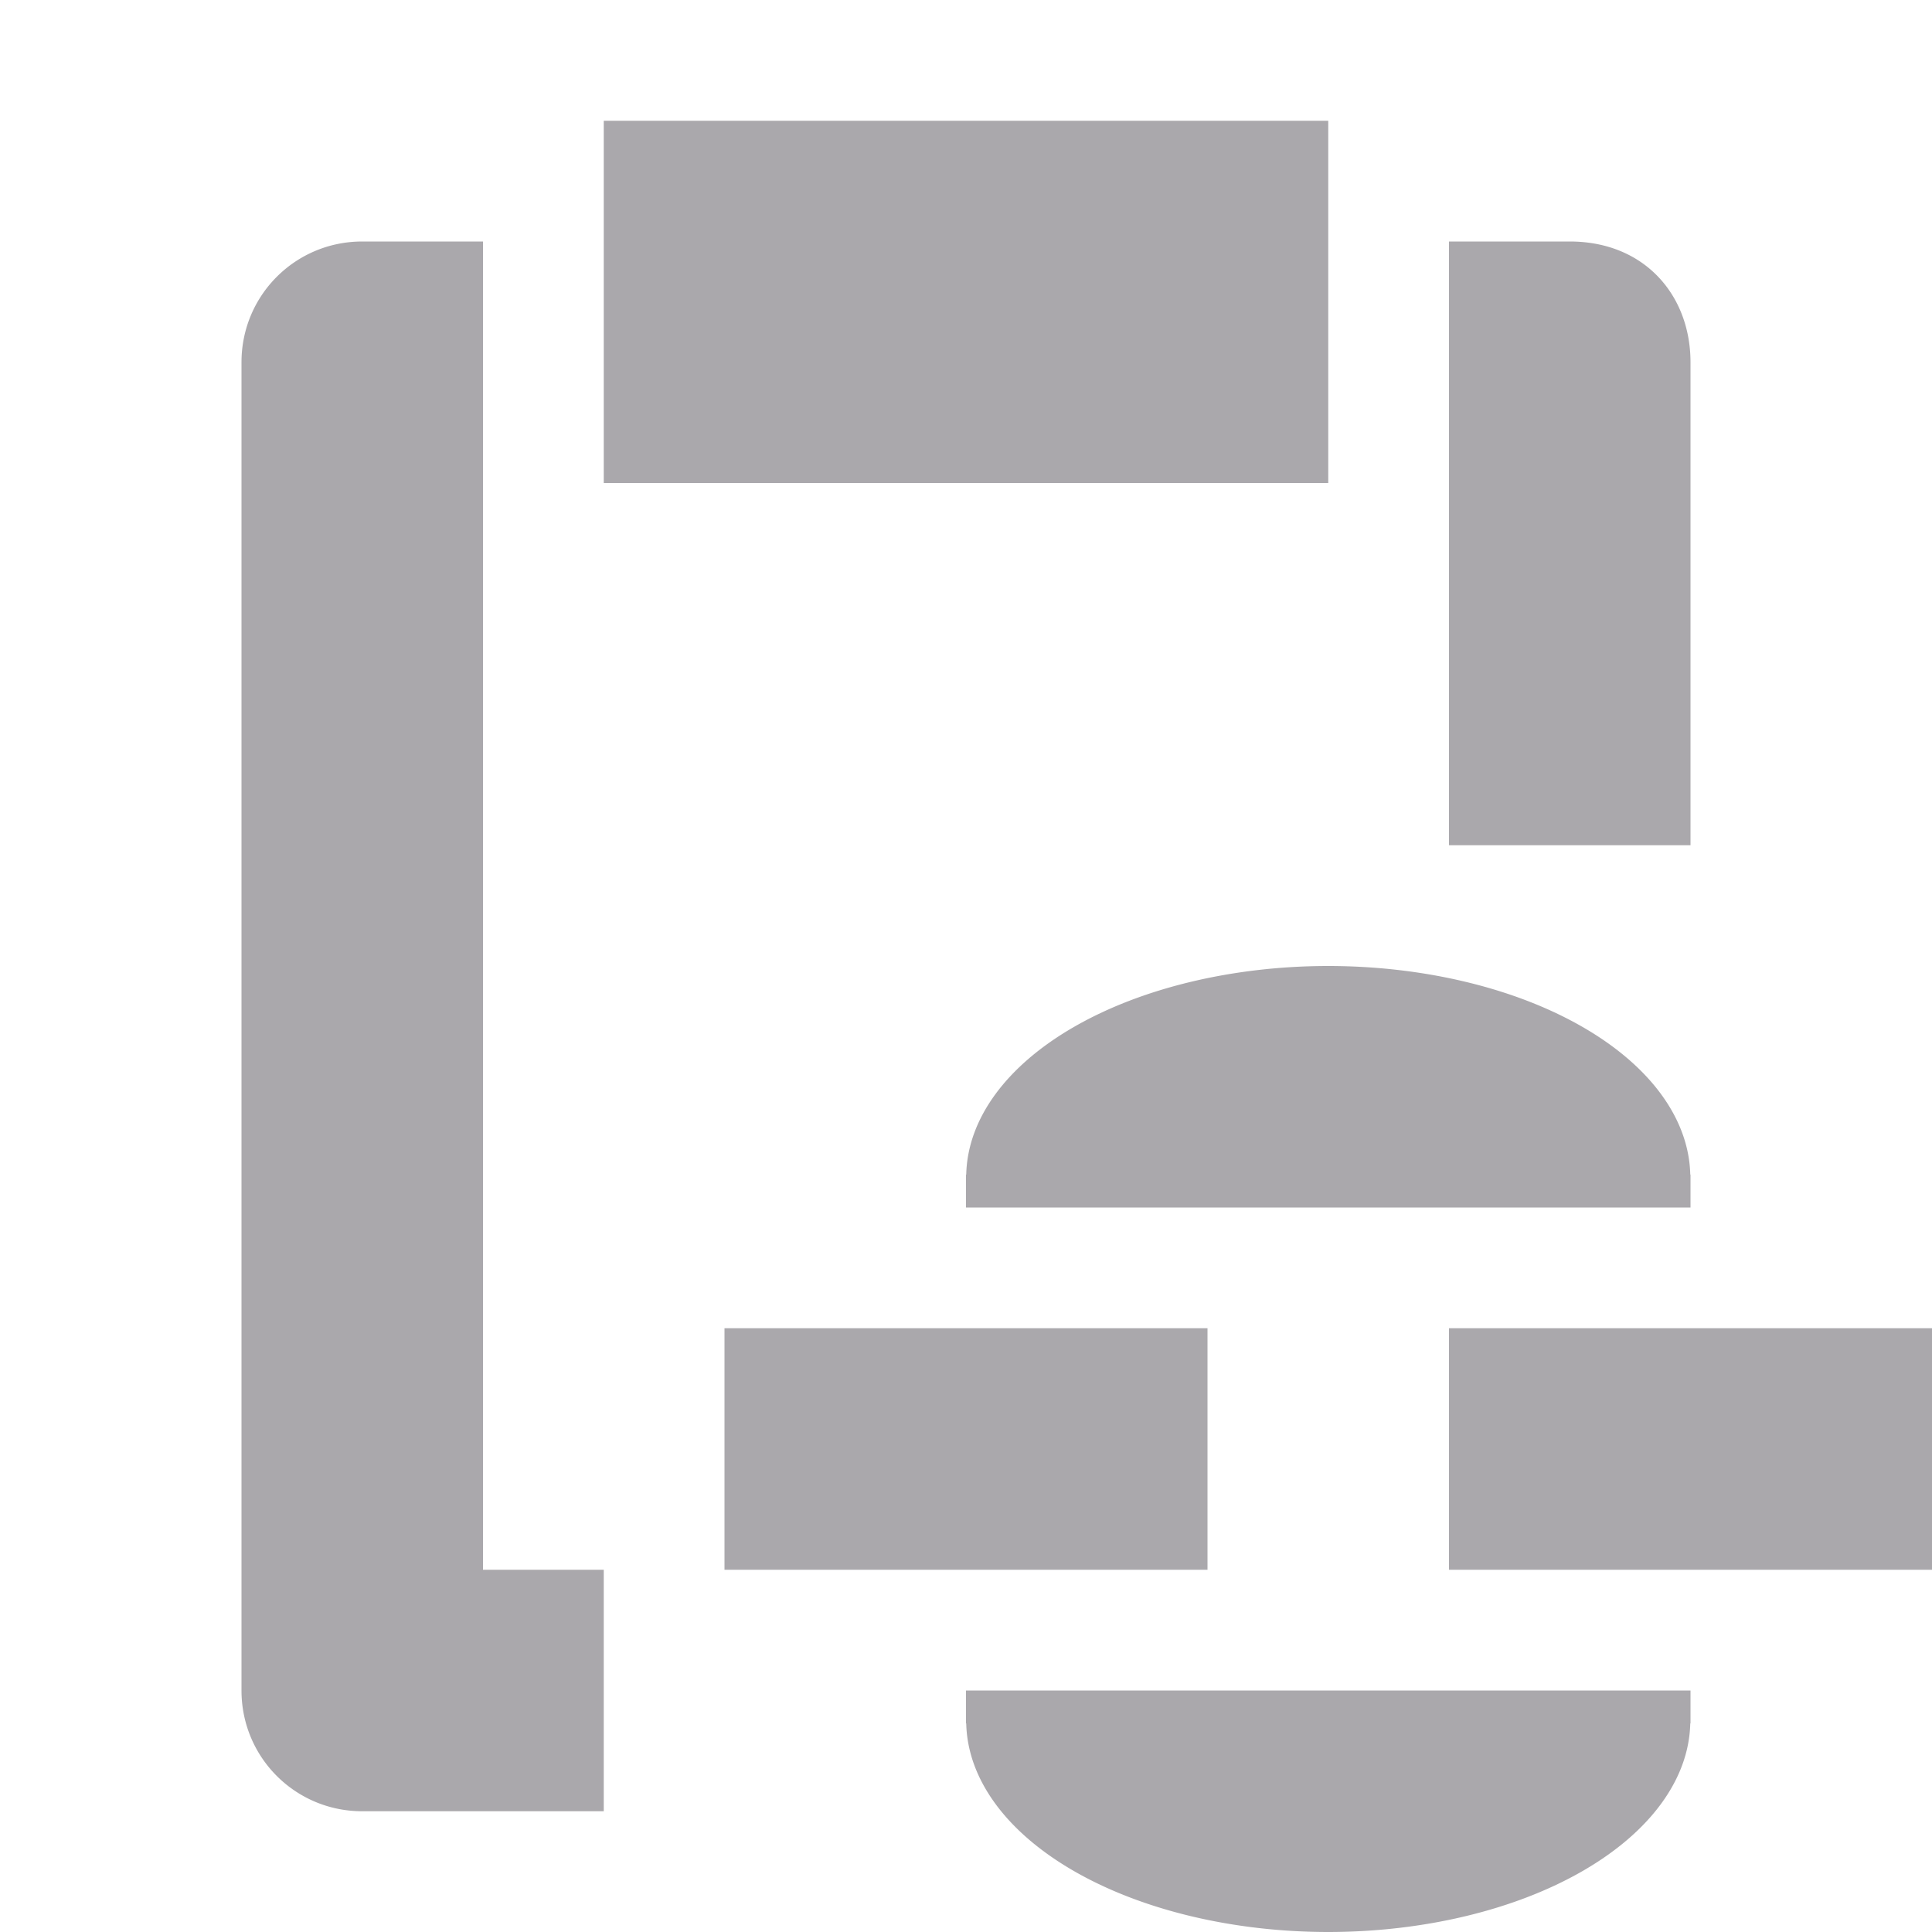 <svg viewBox="0 0 16 16" xmlns="http://www.w3.org/2000/svg"><path d="m5 1v3h6v-3zm-2 1c-.554 0-1 .446-1 1v11c0 .554.446 1 1 1h2v-2h-1v-8-1-2zm9 0v2 3h2v-4c0-.554-.38-1-1-1zm-1 6a3 1.75 0 0 0 -2.998 1.727h-.002v.023.25h.033 5.932.035v-.25-.023h-.002a3 1.75 0 0 0 -2.998-1.727zm-5 3v2h4v-2zm6 0v2h4v-2zm-4 3v.25.023h.002a3 1.75 0 0 0 2.998 1.727 3 1.75 0 0 0 2.998-1.727h.002v-.023-.25h-.035-5.932z" fill="#aaa8ac"/></svg>